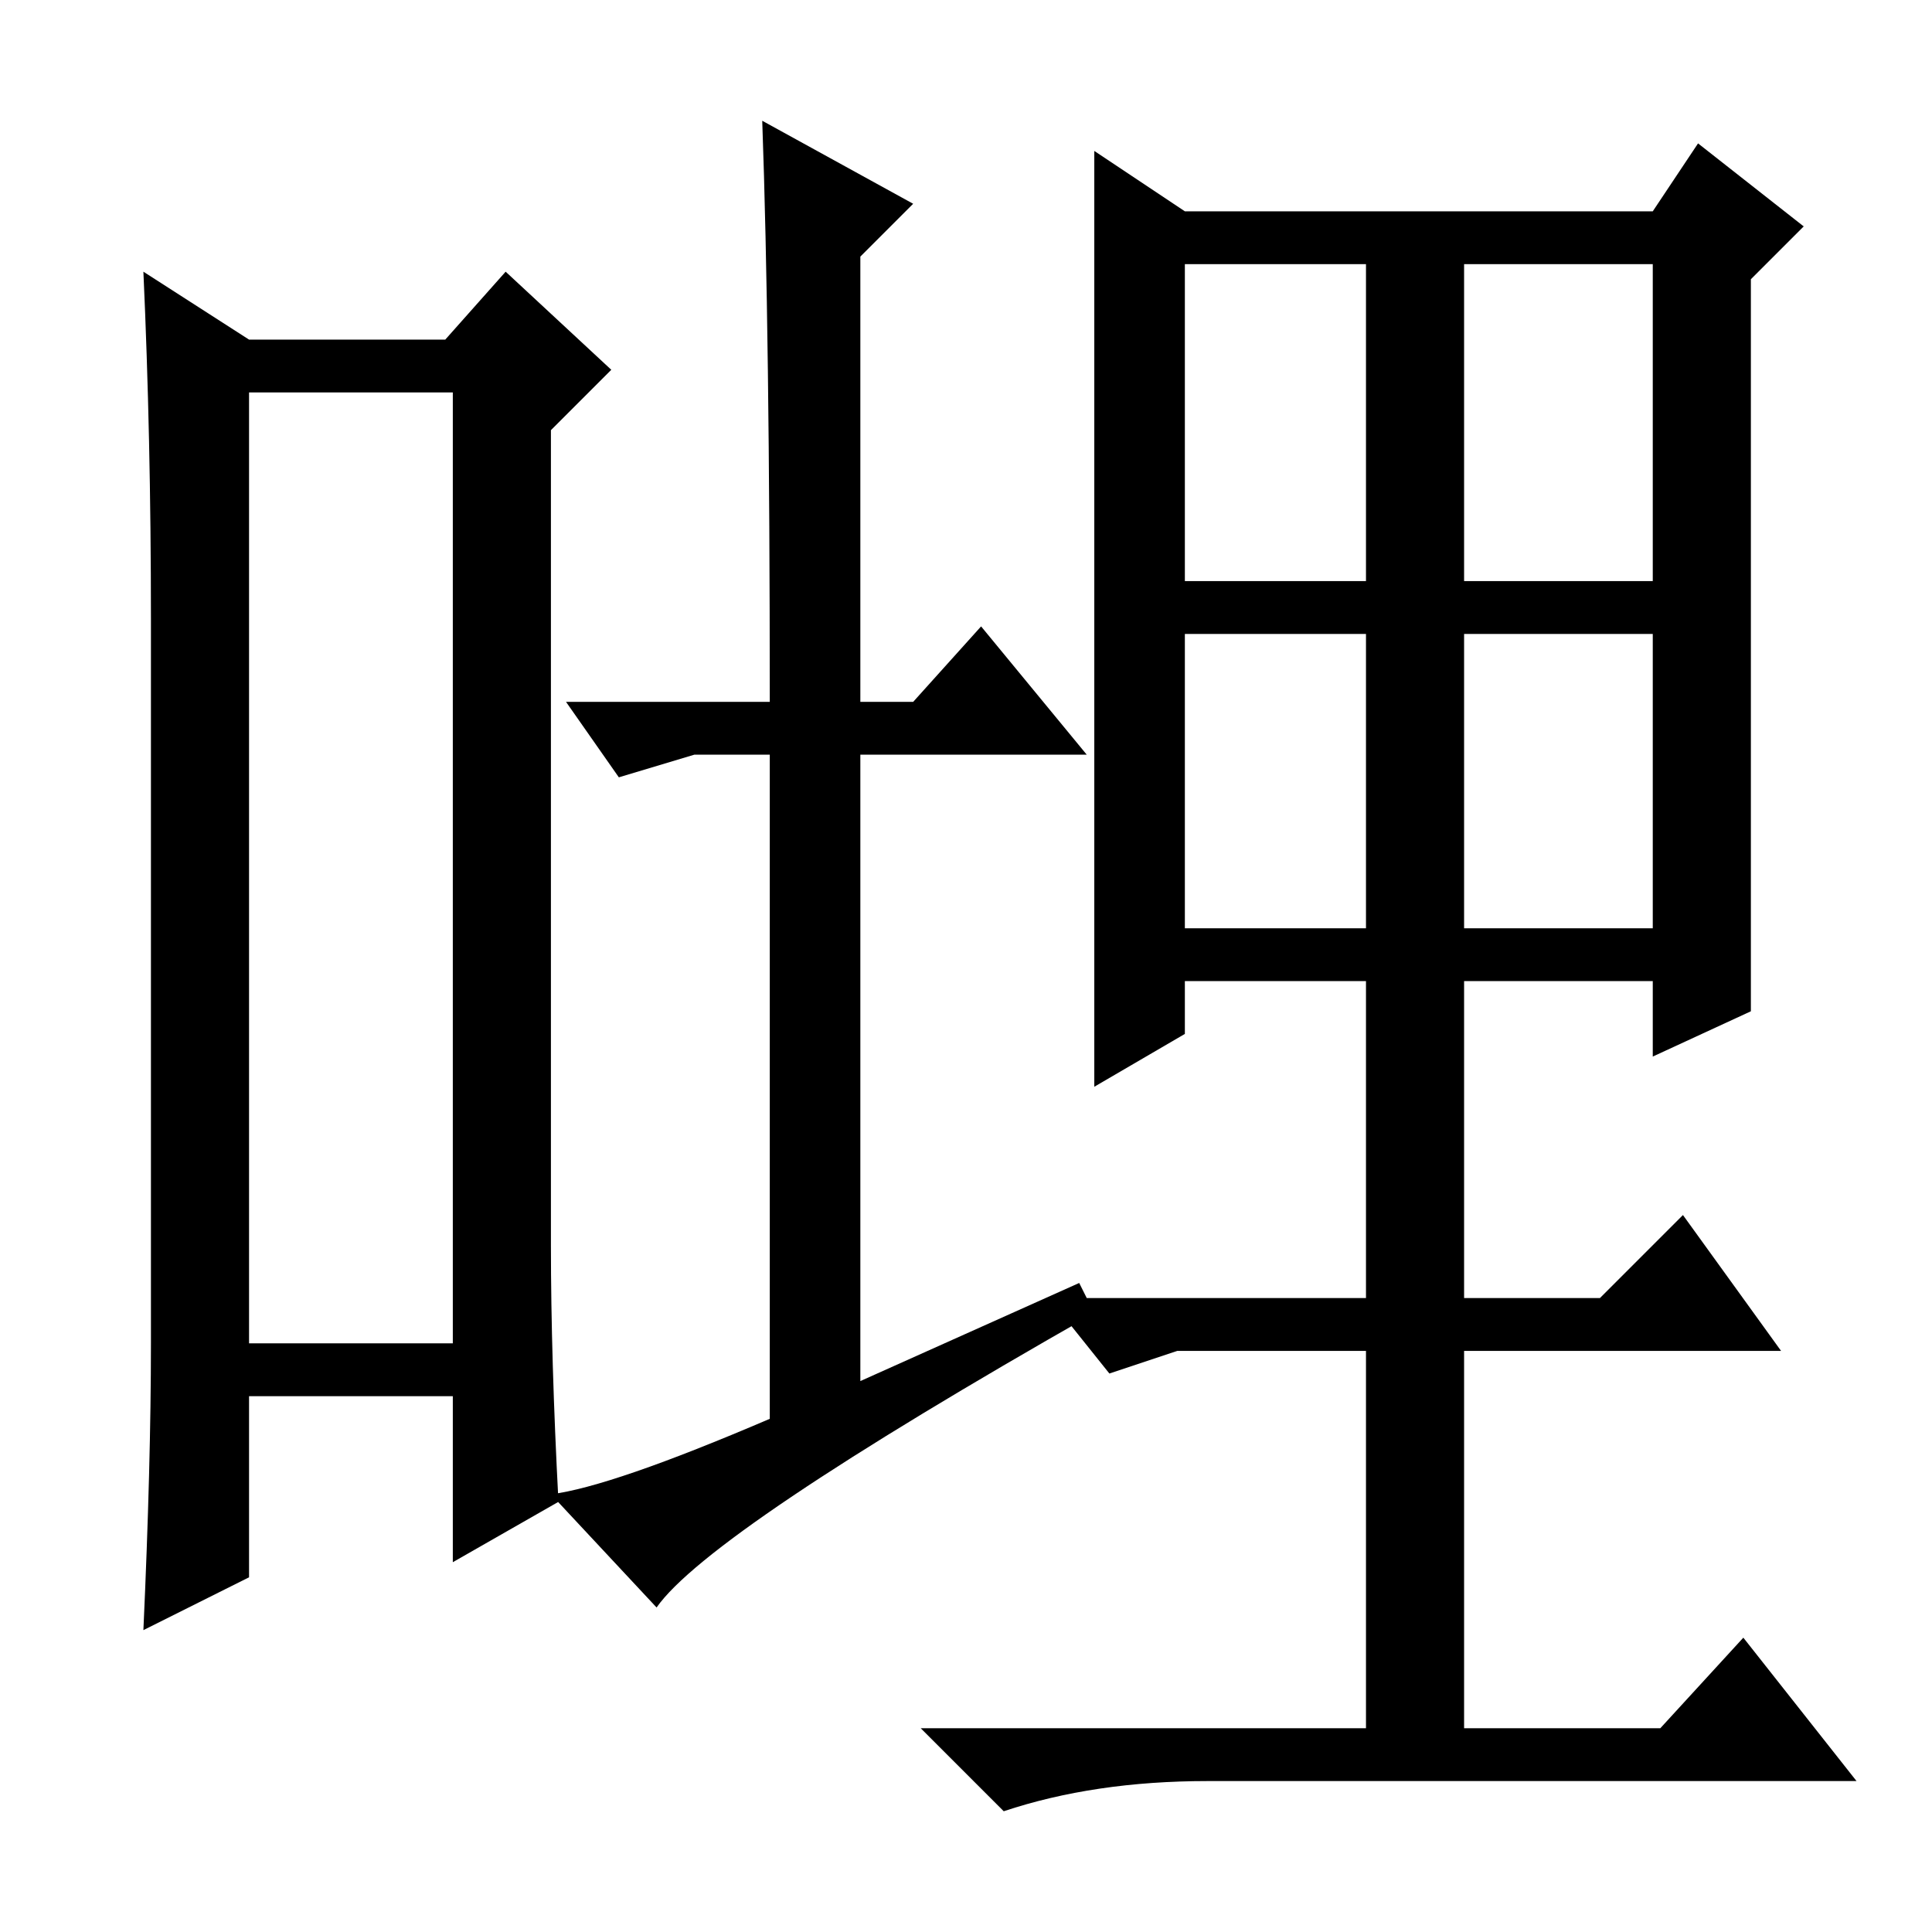 <?xml version="1.0" standalone="no"?>
<!DOCTYPE svg PUBLIC "-//W3C//DTD SVG 1.1//EN" "http://www.w3.org/Graphics/SVG/1.1/DTD/svg11.dtd" >
<svg xmlns="http://www.w3.org/2000/svg" xmlns:xlink="http://www.w3.org/1999/xlink" version="1.1" viewBox="0 -36 256 256">
  <g transform="matrix(1 0 0 -1 0 220)">
   <path fill="currentColor"
d="M33 204v-126h27v126h-27zM20 78v96q0 24 -1 46l14 -9h26l8 9l14 -13l-8 -8v-108q0 -15 1 -34l-14 -8v22h-27v-24l-14 -7q1 22 1 38zM143 86l2 -4q-51 -29 -58 -39l-14 15q8 1 29 10v88h-10l-10 -3l-7 10h27q0 49 -1 77l20 -11l-7 -7v-59h7l9 10l14 -17h-30v-83zM157 179
h24v42h-24v-42zM194 179h25v42h-25v-42zM157 133h24v39h-24v-39zM194 133h25v39h-25v-39zM145 236l12 -8h62l6 9l14 -11l-7 -7v-97l-13 -6v10h-25v-42h18l11 11l13 -18h-42v-50h26l11 12l15 -19h-86q-15 0 -27 -4l-11 11h59v50h-25l-9 -3l-8 10h42v42h-24v-7l-12 -7v124z
" />
  </g>

</svg>
